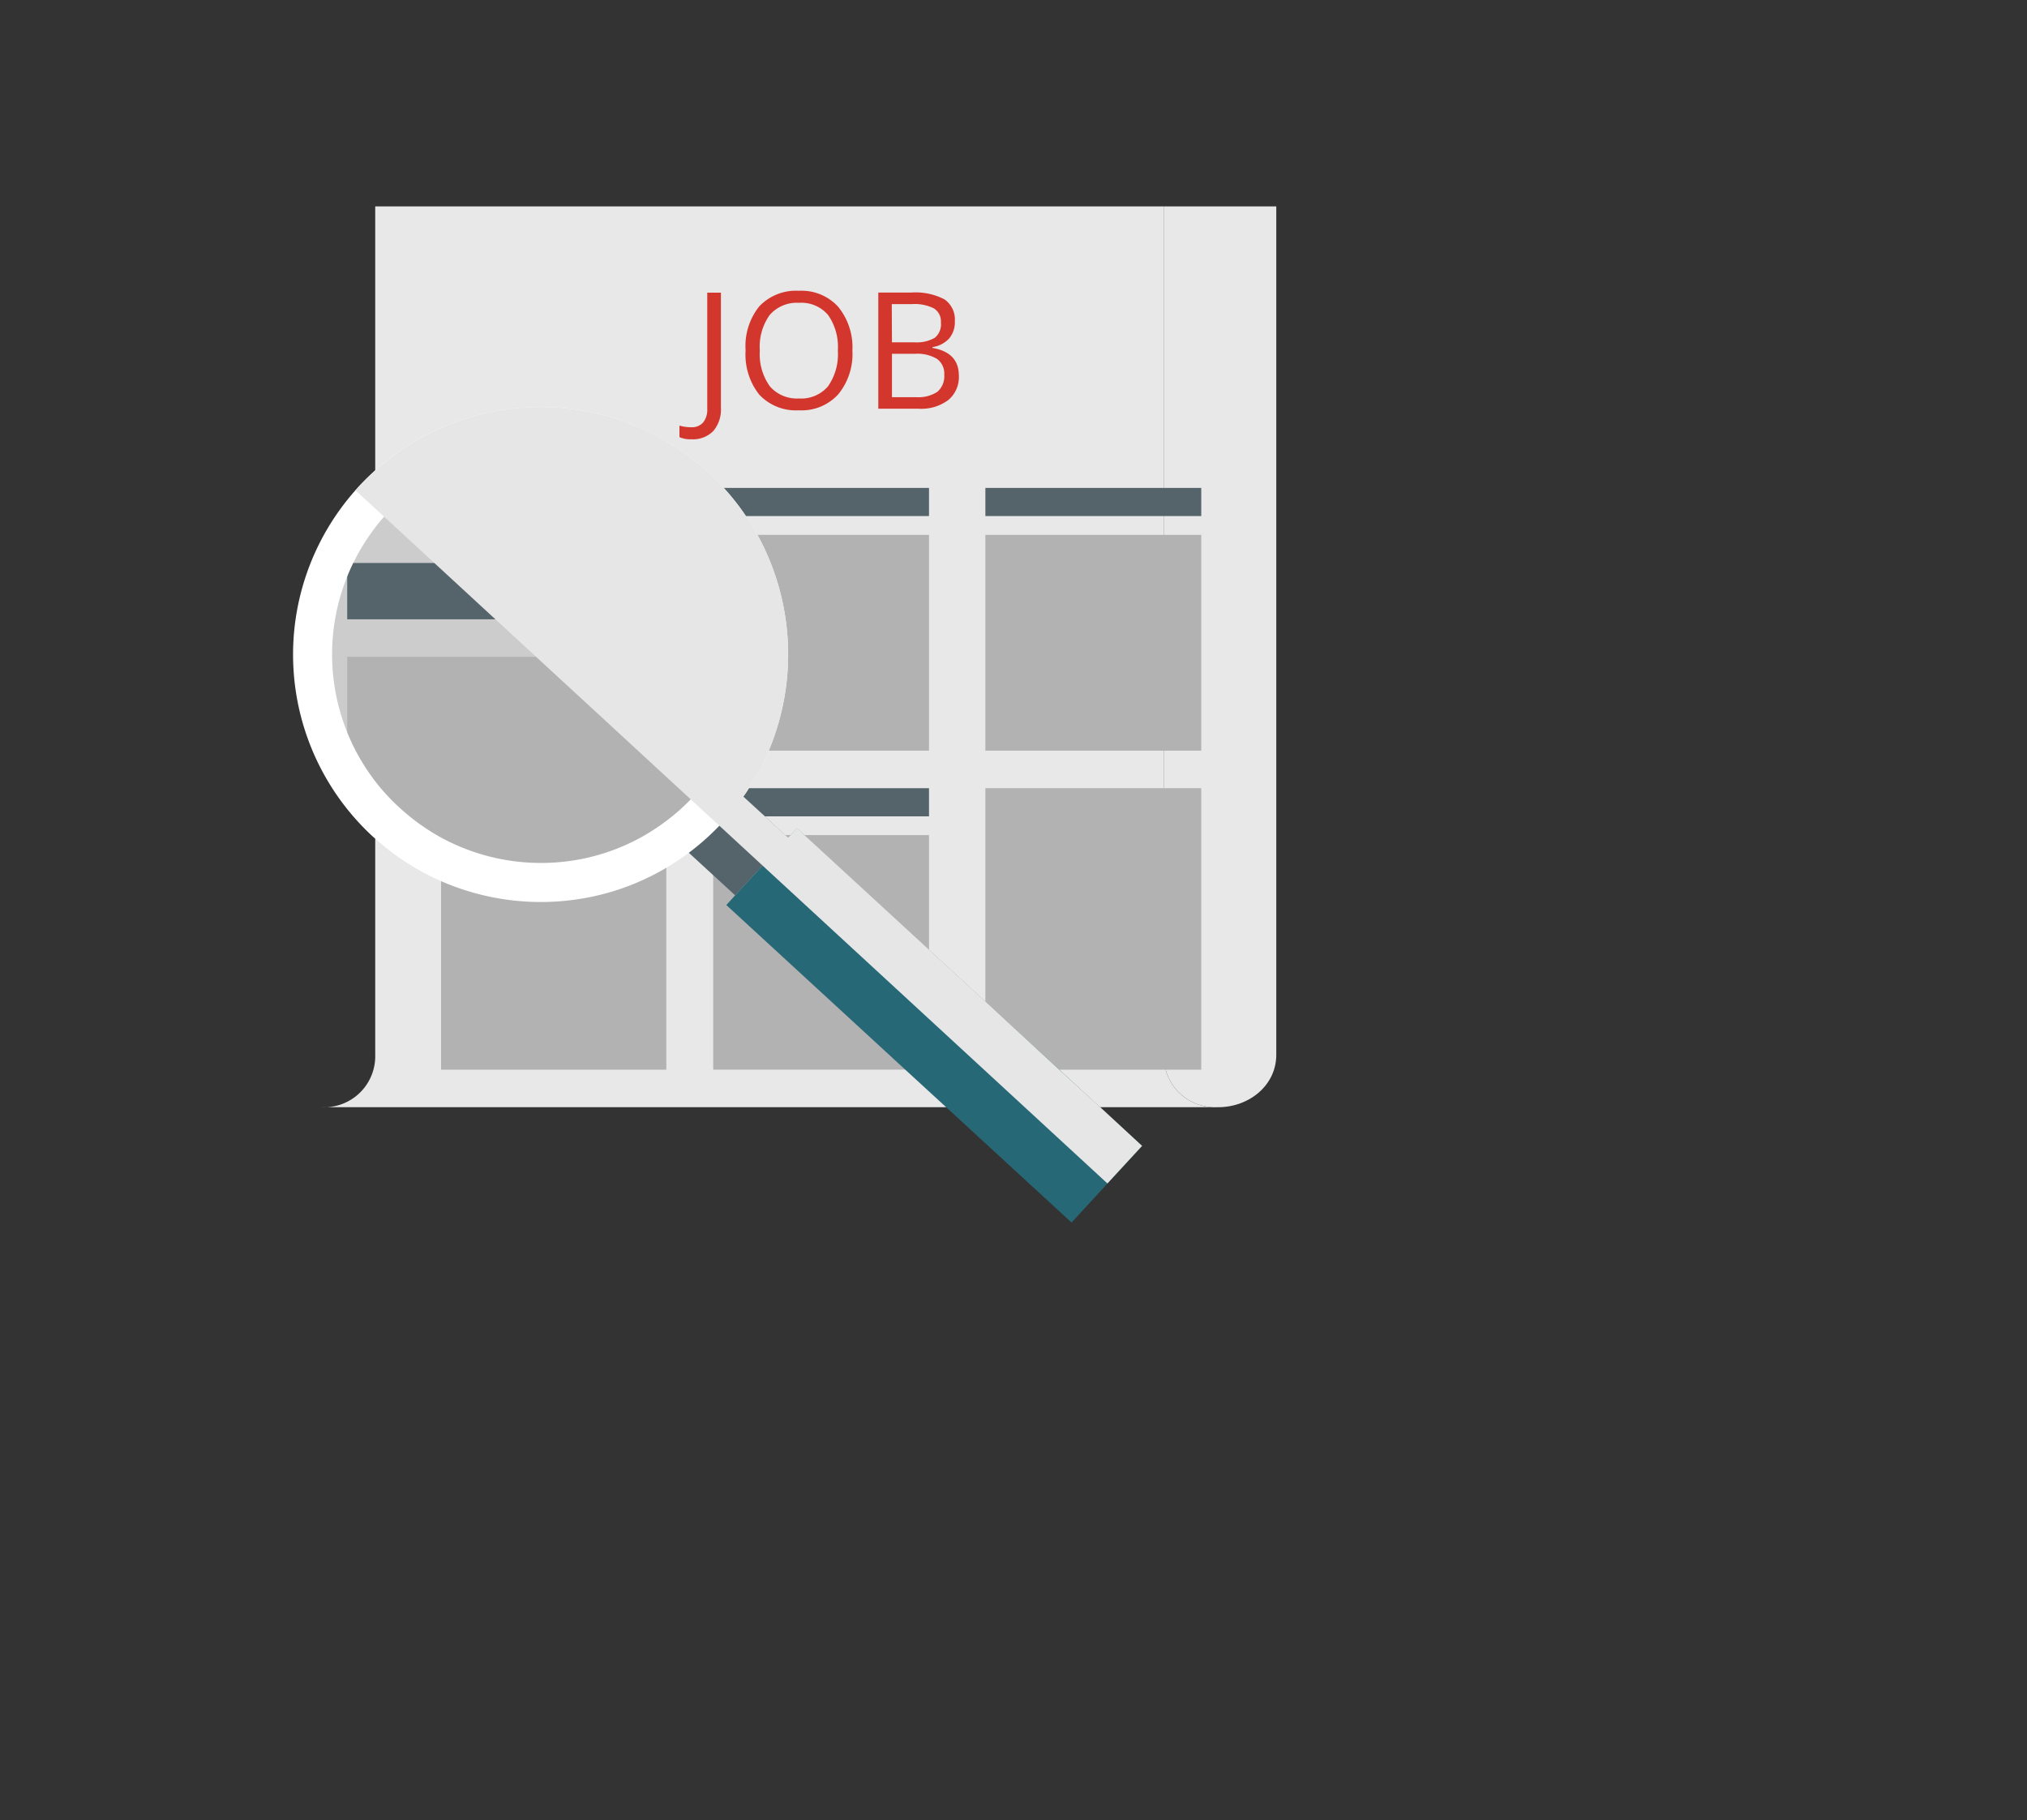 <svg xmlns="http://www.w3.org/2000/svg" xmlns:xlink="http://www.w3.org/1999/xlink" viewBox="0 0 296.63 266.42"><rect x="0" y="0" width="296.63" height="266.42" fill="#333333" stroke="none"/><defs><style>.cls-1{fill:none;}.cls-2{isolation:isolate;}.cls-3{fill:#e9e8e8;}.cls-4{fill:#d3362d;}.cls-5{fill:#55646b;}.cls-6{fill:#b3b2b2;}.cls-7{clip-path:url(#clip-path);}.cls-8{fill:#cdcccc;}.cls-9{fill:#676767;}.cls-10{fill:#276876;}.cls-11{fill:#fff;}.cls-12{fill:#e7e6e6;mix-blend-mode:multiply;}</style><clipPath id="clip-path" transform="translate(42.91 30.21)"><circle class="cls-1" cx="35.16" cy="65.02" r="33.02"/></clipPath></defs><g class="cls-2"><g id="Capa_2" data-name="Capa 2"><g id="Capa_1-2" data-name="Capa 1"><path class="cls-3" d="M143.86,0V124.16c0,4.51-4,7.68-8.5,7.68h-.17a7.46,7.46,0,0,1-7.52-5.49,7.83,7.83,0,0,1-.29-2.19V0Z" transform="translate(42.91 30.21)"/><path class="cls-3" d="M135.19,131.84H4.21A7.47,7.47,0,0,0,12,124.16V0H127.38V124.16a7.83,7.83,0,0,0,.29,2.19A7.46,7.46,0,0,0,135.19,131.84Z" transform="translate(42.91 30.21)"/><path class="cls-4" d="M58.24,34.08a3.89,3.89,0,0,1-1.72-.31V32.08a6.11,6.11,0,0,0,1.72.24,2.19,2.19,0,0,0,1.75-.7,3,3,0,0,0,.6-2v-17h2V29.45a4.89,4.89,0,0,1-1.11,3.42A4.16,4.16,0,0,1,58.24,34.08Z" transform="translate(42.91 30.21)"/><path class="cls-4" d="M81.83,21.09a9.31,9.31,0,0,1-2.07,6.41A7.24,7.24,0,0,1,74,29.84a7.35,7.35,0,0,1-5.8-2.29,9.47,9.47,0,0,1-2-6.49,9.28,9.28,0,0,1,2-6.43,7.4,7.4,0,0,1,5.81-2.28,7.24,7.24,0,0,1,5.72,2.32A9.36,9.36,0,0,1,81.83,21.09Zm-13.55,0a8.08,8.08,0,0,0,1.47,5.24A5.23,5.23,0,0,0,74,28.11a5.15,5.15,0,0,0,4.26-1.78,8.18,8.18,0,0,0,1.44-5.24,8.14,8.14,0,0,0-1.43-5.2,5.14,5.14,0,0,0-4.25-1.78,5.26,5.26,0,0,0-4.3,1.79A8,8,0,0,0,68.28,21.09Z" transform="translate(42.91 30.21)"/><path class="cls-4" d="M85.62,12.61h4.8a9.1,9.1,0,0,1,4.89,1,3.58,3.58,0,0,1,1.51,3.2A3.68,3.68,0,0,1,96,19.31a4.06,4.06,0,0,1-2.46,1.28v.12q3.87.66,3.87,4.06a4.36,4.36,0,0,1-1.54,3.56,6.57,6.57,0,0,1-4.31,1.28H85.62Zm2,7.28h3.26a5.3,5.3,0,0,0,3-.66A2.52,2.52,0,0,0,94.78,17a2.24,2.24,0,0,0-1-2.06,6.27,6.27,0,0,0-3.25-.64H87.59Zm0,1.68v6.35h3.55a5.08,5.08,0,0,0,3.1-.79,3,3,0,0,0,1-2.5,2.64,2.64,0,0,0-1.07-2.32A5.66,5.66,0,0,0,91,21.57Z" transform="translate(42.91 30.21)"/><rect class="cls-5" x="64.55" y="71.41" width="32.96" height="4.12"/><rect class="cls-6" x="64.55" y="78.28" width="32.96" height="31.59"/><rect class="cls-6" x="64.55" y="115.36" width="32.96" height="41.2"/><rect class="cls-5" x="104.37" y="71.41" width="31.58" height="4.12"/><rect class="cls-5" x="104.37" y="115.36" width="31.58" height="4.12"/><rect class="cls-6" x="104.37" y="78.28" width="31.58" height="31.59"/><rect class="cls-6" x="104.37" y="122.22" width="31.58" height="34.33"/><rect class="cls-5" x="144.2" y="71.41" width="31.59" height="4.12"/><rect class="cls-6" x="144.2" y="78.28" width="31.59" height="31.59"/><rect class="cls-6" x="144.2" y="115.36" width="31.59" height="41.2"/><g class="cls-7"><path class="cls-5" d="M-9.95,219.22V42.57h-33V219.22c0,9.08,6.77,17,15.84,17h.34C-17.66,236.21-9.95,228.3-9.95,219.22Z" transform="translate(42.91 30.21)"/><path class="cls-8" d="M253.72,219.22V-30.21h-33V219.22c0,9.08,7.28,17,16.35,17h.33C246.52,236.21,253.72,228.3,253.72,219.22Z" transform="translate(42.91 30.21)"/><path class="cls-8" d="M-9.95,42v177.2c0,9.08-7.71,17-16.78,17H237.11c-9.07,0-16.35-7.91-16.35-17V-30.21H-9.95Z" transform="translate(42.91 30.21)"/><path class="cls-9" d="M82.1,37.78a7.83,7.83,0,0,1-3.46-.63V33.76a12.73,12.73,0,0,0,3.46.46,4.39,4.39,0,0,0,3.53-1.4,6.08,6.08,0,0,0,1.2-4.05V-5.47h4V28.44a9.88,9.88,0,0,1-2.24,6.9A8.36,8.36,0,0,1,82.1,37.78Z" transform="translate(42.91 30.21)"/><path class="cls-9" d="M129.61,11.61q0,8.2-4.15,12.92T113.9,29.24q-7.56,0-11.67-4.63t-4.11-13q0-8.35,4.12-13T114-6q7.38,0,11.52,4.68T129.61,11.61Zm-27.28,0q0,6.95,3,10.54t8.6,3.6q5.7,0,8.59-3.59t2.91-10.55q0-6.91-2.89-10.48T114-2.44q-5.69,0-8.65,3.59T102.33,11.61Z" transform="translate(42.91 30.21)"/><path class="cls-9" d="M137.24-5.47h9.68c4.54,0,7.83.68,9.85,2s3,3.51,3,6.44a7.43,7.43,0,0,1-1.7,5,8.16,8.16,0,0,1-5,2.57v.23Q161,12.17,161,19a8.78,8.78,0,0,1-3.11,7.16c-2.06,1.72-5,2.58-8.67,2.58H137.24Zm4,14.66h6.55c2.81,0,4.84-.44,6.07-1.32s1.85-2.37,1.85-4.46a4.53,4.53,0,0,0-2.06-4.16C152.26-1.6,150.08-2,147.08-2h-5.85Zm0,3.38v12.8h7.14q4.14,0,6.24-1.6a5.91,5.91,0,0,0,2.1-5,5.33,5.33,0,0,0-2.15-4.69c-1.43-1-3.6-1.49-6.52-1.49Z" transform="translate(42.91 30.21)"/><rect class="cls-5" x="50.81" y="82.4" width="65.92" height="8.24"/><rect class="cls-6" x="50.81" y="96.13" width="65.92" height="64.55"/><rect class="cls-6" x="50.81" y="170.29" width="65.92" height="83.77"/><rect class="cls-5" x="130.46" y="82.4" width="64.55" height="8.24"/><rect class="cls-5" x="130.46" y="170.29" width="64.55" height="9.61"/><rect class="cls-6" x="130.46" y="96.13" width="64.55" height="64.55"/><rect class="cls-6" x="130.46" y="185.4" width="64.55" height="68.66"/><rect class="cls-5" x="211.49" y="82.4" width="64.55" height="8.24"/><rect class="cls-6" x="211.49" y="96.13" width="64.55" height="64.55"/><rect class="cls-6" x="211.49" y="170.29" width="64.55" height="83.77"/></g><polygon class="cls-5" points="115.33 122.62 111.59 126.69 107.58 131.04 100.81 124.82 99.17 123.3 103.18 118.93 106.91 114.88 108.78 116.59 115.33 122.62"/><polygon class="cls-10" points="167.13 167.71 162.06 173.22 156.81 178.93 138.46 162.05 132.48 156.56 121.77 146.7 106.29 132.46 107.58 131.04 111.59 126.69 115.33 122.62 115.7 122.22 116.62 121.22 117.71 122.22 121.77 125.96 135.96 139.02 144.2 146.6 155.02 156.56 160.98 162.05 167.13 167.71"/><path class="cls-11" d="M67.93,48.07a31.2,31.2,0,0,0-1.69-2.75A35.11,35.11,0,0,0,63,41.2c-.72-.78-1.46-1.54-2.25-2.27A36.31,36.31,0,0,0,29,30.09a35.83,35.83,0,0,0-17,8.54c-.85.76-1.67,1.57-2.46,2.42l-.45.51a36.24,36.24,0,0,0,2.58,50.69l.33.28a36,36,0,0,0,9.61,6.21,36.4,36.4,0,0,0,21.81,2.35,35.65,35.65,0,0,0,11.15-4.28,36,36,0,0,0,7.78-6.16l.51-.53c.26-.28.5-.57.75-.85a31.57,31.57,0,0,0,2.24-2.89,13.14,13.14,0,0,0,.82-1.23,33,33,0,0,0,2.91-5.5A36.35,36.35,0,0,0,67.93,48.07ZM63.29,79.65a30.19,30.19,0,0,1-4.62,6.59l-.5.54a28.82,28.82,0,0,1-3.58,3.16A30.12,30.12,0,0,1,42.3,95.49a30.62,30.62,0,0,1-20.67-3.12A31.17,31.17,0,0,1,15.56,88,29.48,29.48,0,0,1,12,84.14,30.47,30.47,0,0,1,12,47c.41-.55.85-1.09,1.31-1.6l.45-.51A30.45,30.45,0,0,1,54.52,41.2a.12.12,0,0,1,.07,0,24.42,24.42,0,0,1,2.28,1.9,29.52,29.52,0,0,1,4.59,5.33A30.57,30.57,0,0,1,63.29,79.65Z" transform="translate(42.91 30.21)"/><path class="cls-12" d="M124.22,137.5l-5.07,5.5L68.68,96.47l-6.31-5.82-2.1-1.93-2.1-1.94L13.33,45.44,9.11,41.56l.45-.51c.79-.85,1.61-1.66,2.46-2.42a35.83,35.83,0,0,1,17-8.54,36.31,36.31,0,0,1,31.74,8.84c.79.73,1.53,1.49,2.25,2.27a35.11,35.11,0,0,1,3.24,4.12,31.2,31.2,0,0,1,1.69,2.75A36.35,36.35,0,0,1,69.6,79.65a33,33,0,0,1-2.91,5.5,13.14,13.14,0,0,1-.82,1.23l6.55,6,.37-.4.92-1,1.08,1,4.07,3.74,14.19,13.06,8.24,7.58,10.82,10,6,5.49Z" transform="translate(42.91 30.21)"/></g></g></g></svg>